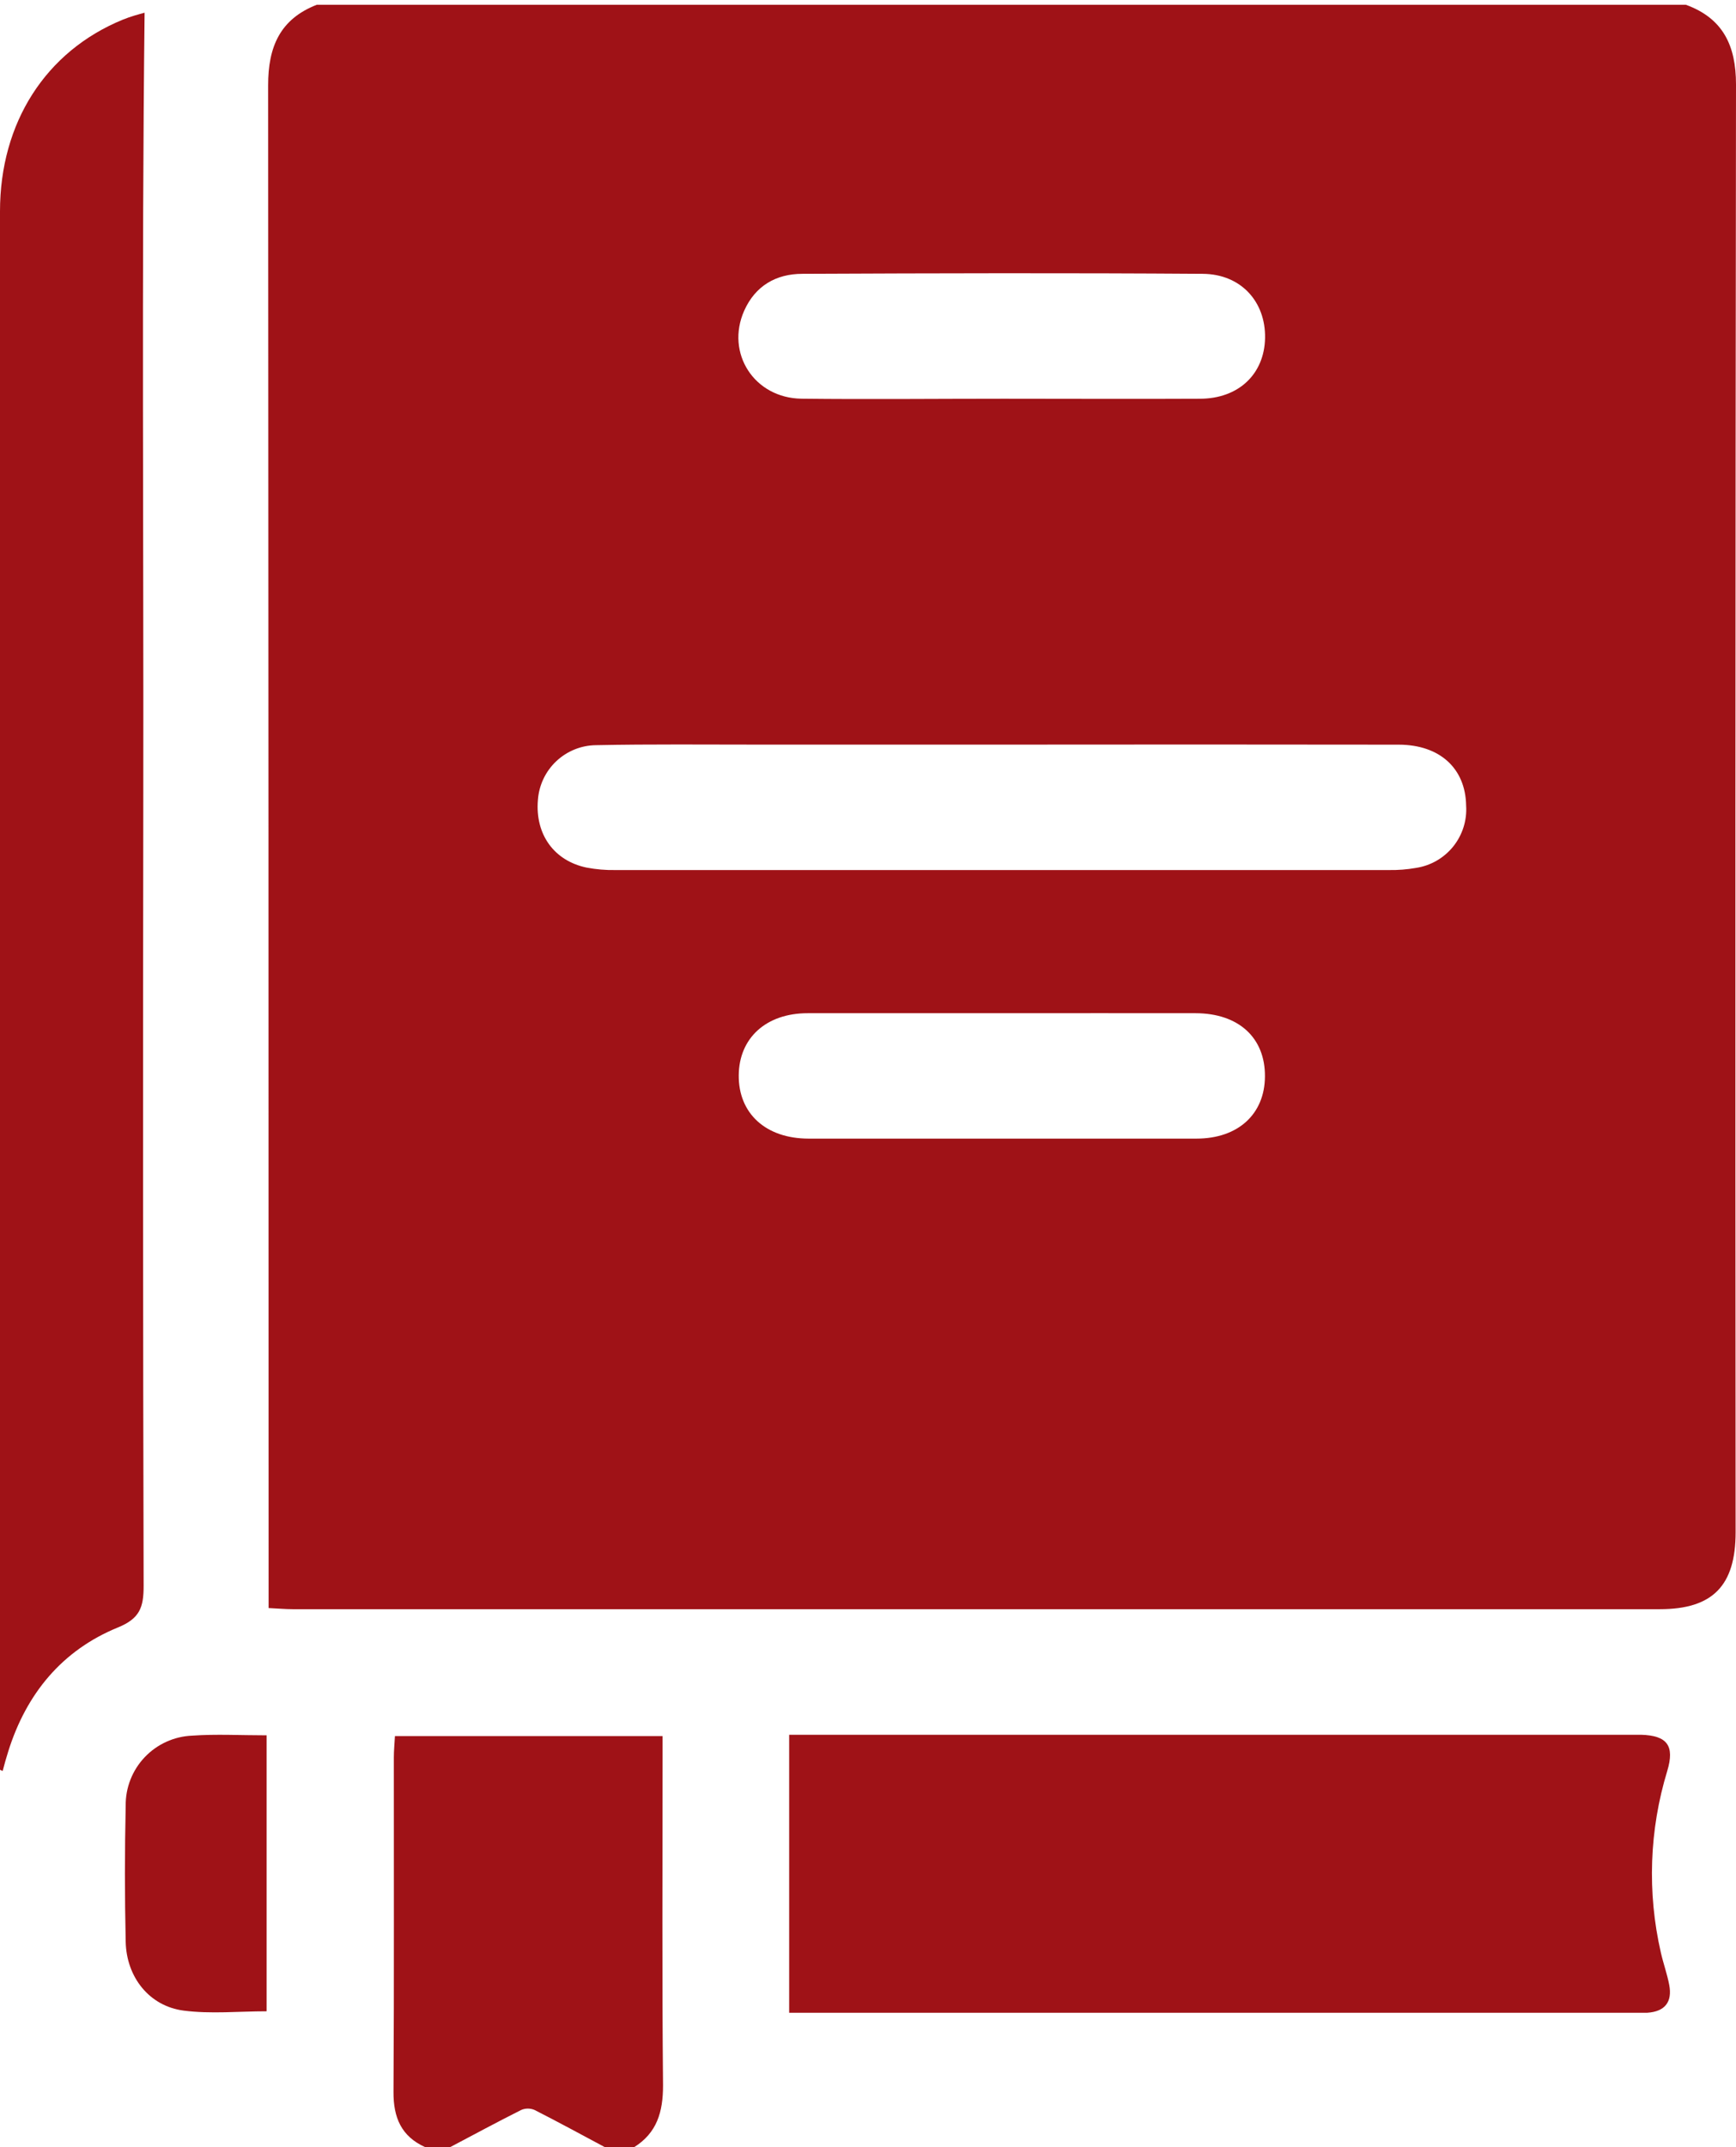 <svg width="72" height="89" viewBox="0 0 72 89" fill="none" xmlns="http://www.w3.org/2000/svg">
<path d="M13.14 0.197H69.919C71.466 0.759 72 1.896 72 3.501C71.974 23.504 71.968 43.507 71.984 63.511C71.984 65.728 71.031 66.7 68.841 66.7H12.139C11.834 66.7 11.528 66.672 11.14 66.653V65.543C11.14 44.875 11.133 24.207 11.121 3.538C11.119 1.943 11.611 0.793 13.14 0.197ZM41.585 30.864H31.544C29.268 30.864 26.99 30.841 24.712 30.887C24.099 30.895 23.511 31.135 23.066 31.557C22.621 31.979 22.351 32.553 22.309 33.165C22.192 34.578 22.971 35.676 24.326 35.961C24.721 36.036 25.124 36.071 25.526 36.063C36.223 36.063 46.917 36.063 57.609 36.063C57.983 36.069 58.357 36.04 58.726 35.975C59.334 35.883 59.885 35.567 60.271 35.088C60.656 34.609 60.848 34.003 60.807 33.389C60.782 31.851 59.718 30.871 58.016 30.866C52.533 30.858 47.053 30.858 41.576 30.864H41.585ZM41.629 41.997C38.916 41.997 36.206 41.997 33.495 41.997C31.775 41.997 30.651 43.026 30.639 44.571C30.626 46.15 31.759 47.193 33.532 47.195C38.895 47.195 44.258 47.195 49.623 47.195C51.351 47.195 52.454 46.178 52.463 44.619C52.475 43.014 51.372 42.001 49.586 41.997C46.925 41.992 44.272 41.997 41.627 41.997H41.629ZM41.629 16.528C44.339 16.528 47.05 16.542 49.758 16.528C51.376 16.528 52.442 15.499 52.468 14.007C52.493 12.516 51.48 11.362 49.885 11.35C44.348 11.311 38.812 11.325 33.278 11.35C32.187 11.35 31.324 11.848 30.864 12.881C30.087 14.634 31.278 16.498 33.239 16.526C36.023 16.558 38.819 16.528 41.627 16.528H41.629Z" fill="#9F1217"/>
<path d="M17.64 89C16.644 88.556 16.313 87.77 16.32 86.706C16.348 82.081 16.331 77.467 16.334 72.849C16.334 72.567 16.362 72.287 16.38 71.959H27.48V72.927C27.48 77.43 27.455 81.935 27.499 86.438C27.499 87.541 27.249 88.403 26.301 89H25.089C24.118 88.482 23.151 87.955 22.171 87.457C22.083 87.419 21.989 87.4 21.893 87.4C21.798 87.4 21.703 87.419 21.616 87.457C20.631 87.952 19.659 88.475 18.683 88.991L17.64 89Z" fill="#9F1217"/>
<path d="M32.73 71.905H68.062C69.142 71.936 69.465 72.354 69.149 73.404C68.404 75.847 68.312 78.442 68.883 80.931C68.984 81.38 69.144 81.817 69.23 82.27C69.366 82.98 69.052 83.378 68.325 83.427C68.182 83.427 68.039 83.427 67.893 83.427H32.73V71.905Z" fill="#9F1217"/>
<path d="M0 73.356V62.692C0 44.714 0 26.737 0 8.76C0 5.079 1.899 2.125 5.088 0.817C5.421 0.68 5.782 0.585 5.997 0.527C5.872 11.42 5.96 22.266 5.943 33.135C5.927 44.004 5.929 54.873 5.957 65.742C5.957 66.624 5.798 67.088 4.889 67.458C2.576 68.402 1.092 70.203 0.342 72.595C0.257 72.865 0.18 73.136 0.111 73.406L0 73.356Z" fill="#9F1217"/>
<path d="M11.056 83.367C9.9 83.367 8.744 83.484 7.618 83.339C6.191 83.154 5.243 81.951 5.213 80.481C5.171 78.603 5.171 76.726 5.213 74.849C5.203 74.102 5.485 73.38 5.999 72.838C6.513 72.295 7.218 71.974 7.965 71.942C8.964 71.871 9.972 71.928 11.056 71.928V83.367Z" fill="#9F1217"/>
</svg>
